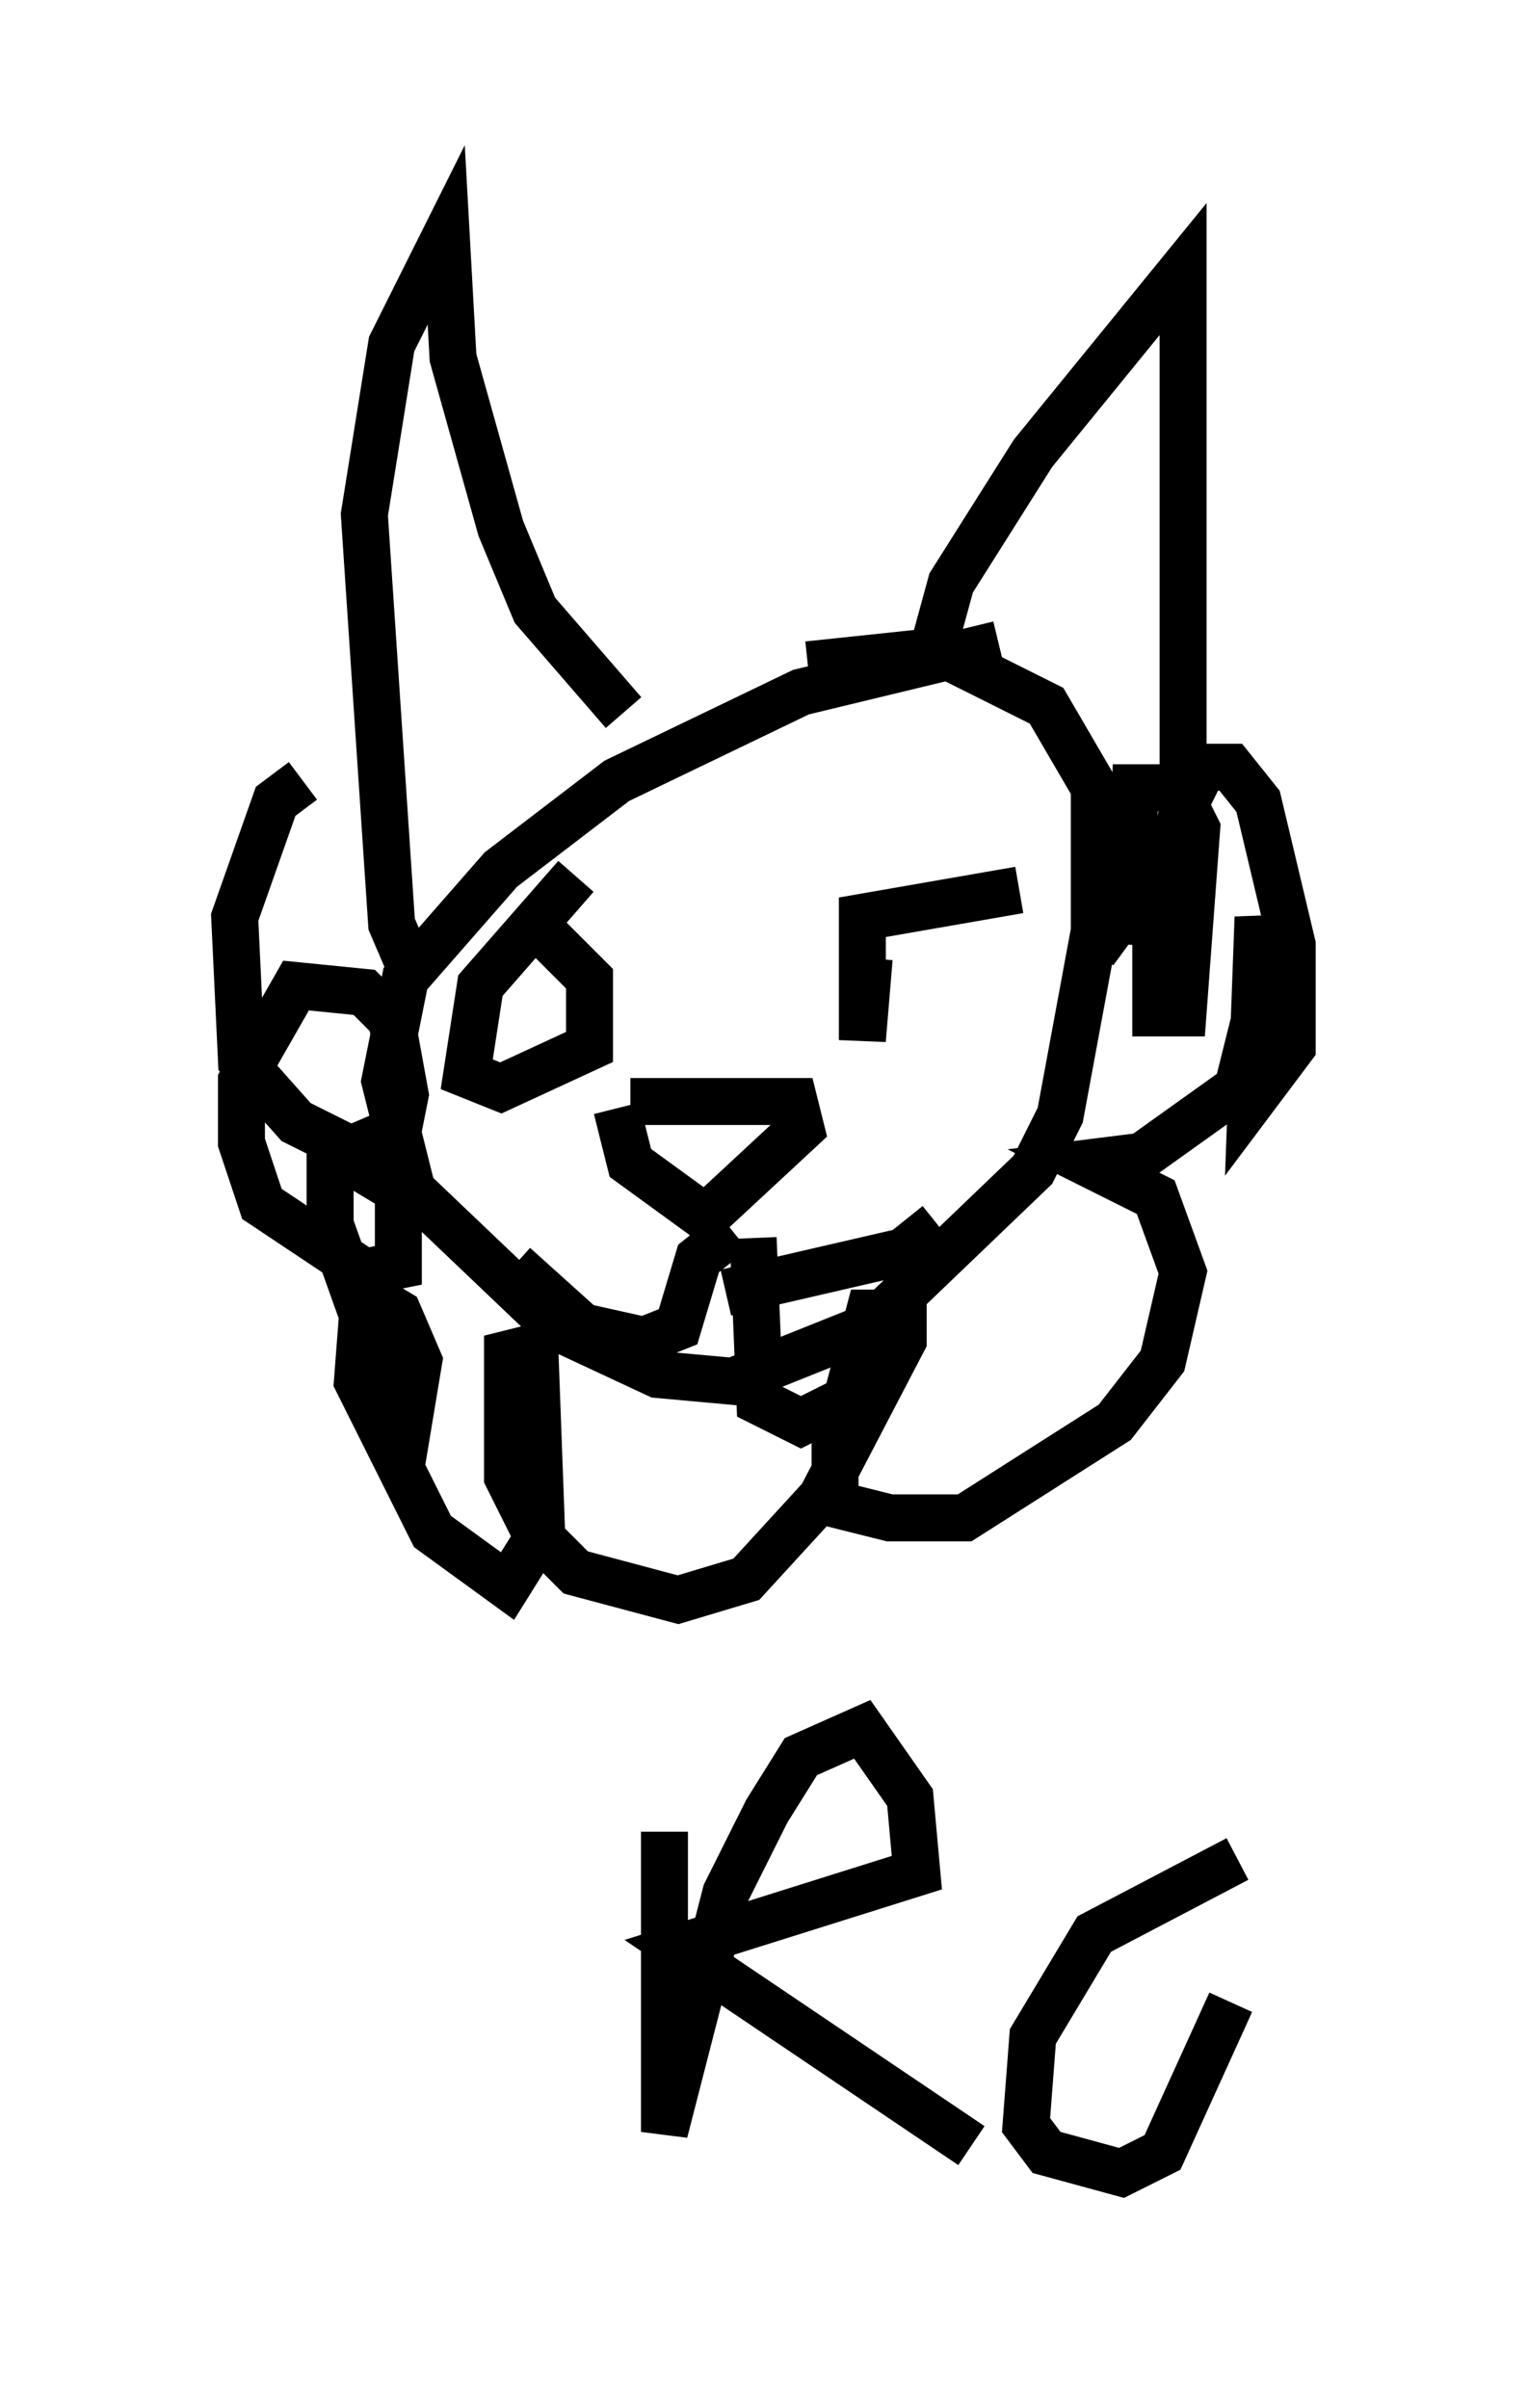 <?xml version="1.0" encoding="utf-8" ?>
<svg baseProfile="full" height="51.251" version="1.1" width="32.514" xmlns="http://www.w3.org/2000/svg" xmlns:ev="http://www.w3.org/2001/xml-events" xmlns:xlink="http://www.w3.org/1999/xlink"><defs /><rect fill="white" height="51.251" width="32.514" x="0" y="0" /><path d="M20.542, 14.151 m0.0, 0.0 m0.726, -0.436 l-4.212, 1.017 -3.922, 1.888 l-2.469, 1.888 -2.034, 2.324 l-0.436, 2.179 0.581, 2.324 l3.05, 2.905 2.179, 1.017 l1.598, 0.145 2.905, -1.162 l3.486, -3.341 0.581, -1.162 l0.726, -3.922 0.0, -3.05 l-1.017, -1.743 -2.324, -1.162 l-2.76, 0.291 m-8.425, 6.536 l-0.436, -1.017 -0.581, -8.715 l0.581, -3.631 1.162, -2.324 l0.145, 2.615 1.017, 3.631 l0.726, 1.743 1.888, 2.179 m-6.827, 1.453 l-0.581, 0.436 -0.872, 2.469 l0.145, 3.05 1.162, 1.307 l1.162, 0.581 1.017, -0.436 l0.145, -0.726 -0.291, -1.598 l-0.581, -0.581 -1.453, -0.145 l-1.162, 2.034 0.0, 1.307 l0.436, 1.307 2.179, 1.453 l0.726, -0.145 0.0, -1.598 l-1.453, -0.872 0.0, 1.598 l0.726, 2.034 1.017, 1.743 l0.145, -0.872 -0.436, -1.017 l-0.726, -0.436 -0.145, 1.888 l1.598, 3.196 1.598, 1.162 l0.726, -1.162 -0.145, -3.922 l-0.581, 0.145 0.0, 2.615 l0.581, 1.162 0.872, 0.872 l2.179, 0.581 1.453, -0.436 l1.598, -1.743 1.743, -3.341 l0.0, -0.581 -0.726, 0.0 l-0.726, 2.76 0.0, 1.307 l1.162, 0.291 1.598, 0.0 l3.196, -2.034 1.017, -1.307 l0.436, -1.888 -0.581, -1.598 l-1.453, -0.726 1.162, -0.145 l2.034, -1.453 0.581, -2.324 l-0.145, -1.307 -0.145, 3.922 l0.872, -1.162 0.0, -2.179 l-0.726, -3.05 -0.581, -0.726 l-0.581, 0.0 -0.436, 0.872 l-0.581, 2.905 0.0, 1.453 l0.581, 0.0 0.291, -3.922 l-0.436, -0.872 -0.872, 0.0 l-0.145, 3.341 m-4.212, -6.101 l0.436, -1.598 1.743, -2.76 l3.196, -3.922 0.0, 13.508 m-0.291, -1.162 l-1.598, 2.179 m-11.039, -1.598 l-2.034, 2.324 -0.291, 1.888 l0.726, 0.291 1.888, -0.872 l0.0, -1.453 -1.017, -1.017 m10.168, -0.872 l-3.341, 0.581 0.0, 2.615 l0.145, -1.743 m-5.084, 3.05 l3.486, 0.0 0.145, 0.581 l-2.034, 1.888 -1.598, -1.162 l-0.291, -1.162 m2.469, 2.615 l-0.726, 0.581 -0.436, 1.453 l-0.726, 0.291 -1.307, -0.291 l-1.453, -1.307 m5.084, -0.581 l0.145, 3.486 0.872, 0.436 l1.162, -0.581 m-2.76, -2.179 l3.777, -0.872 0.726, -0.581 m-5.81, 12.927 l0.0, 6.391 1.307, -5.084 l0.872, -1.743 0.726, -1.162 l1.307, -0.581 1.017, 1.453 l0.145, 1.598 -5.084, 1.598 l6.246, 4.212 m5.665, -6.101 l-3.05, 1.598 -1.307, 2.179 l-0.145, 1.888 0.436, 0.581 l1.598, 0.436 0.872, -0.436 l1.453, -3.196 " fill="none" stroke="black" stroke-width="1" /></svg>